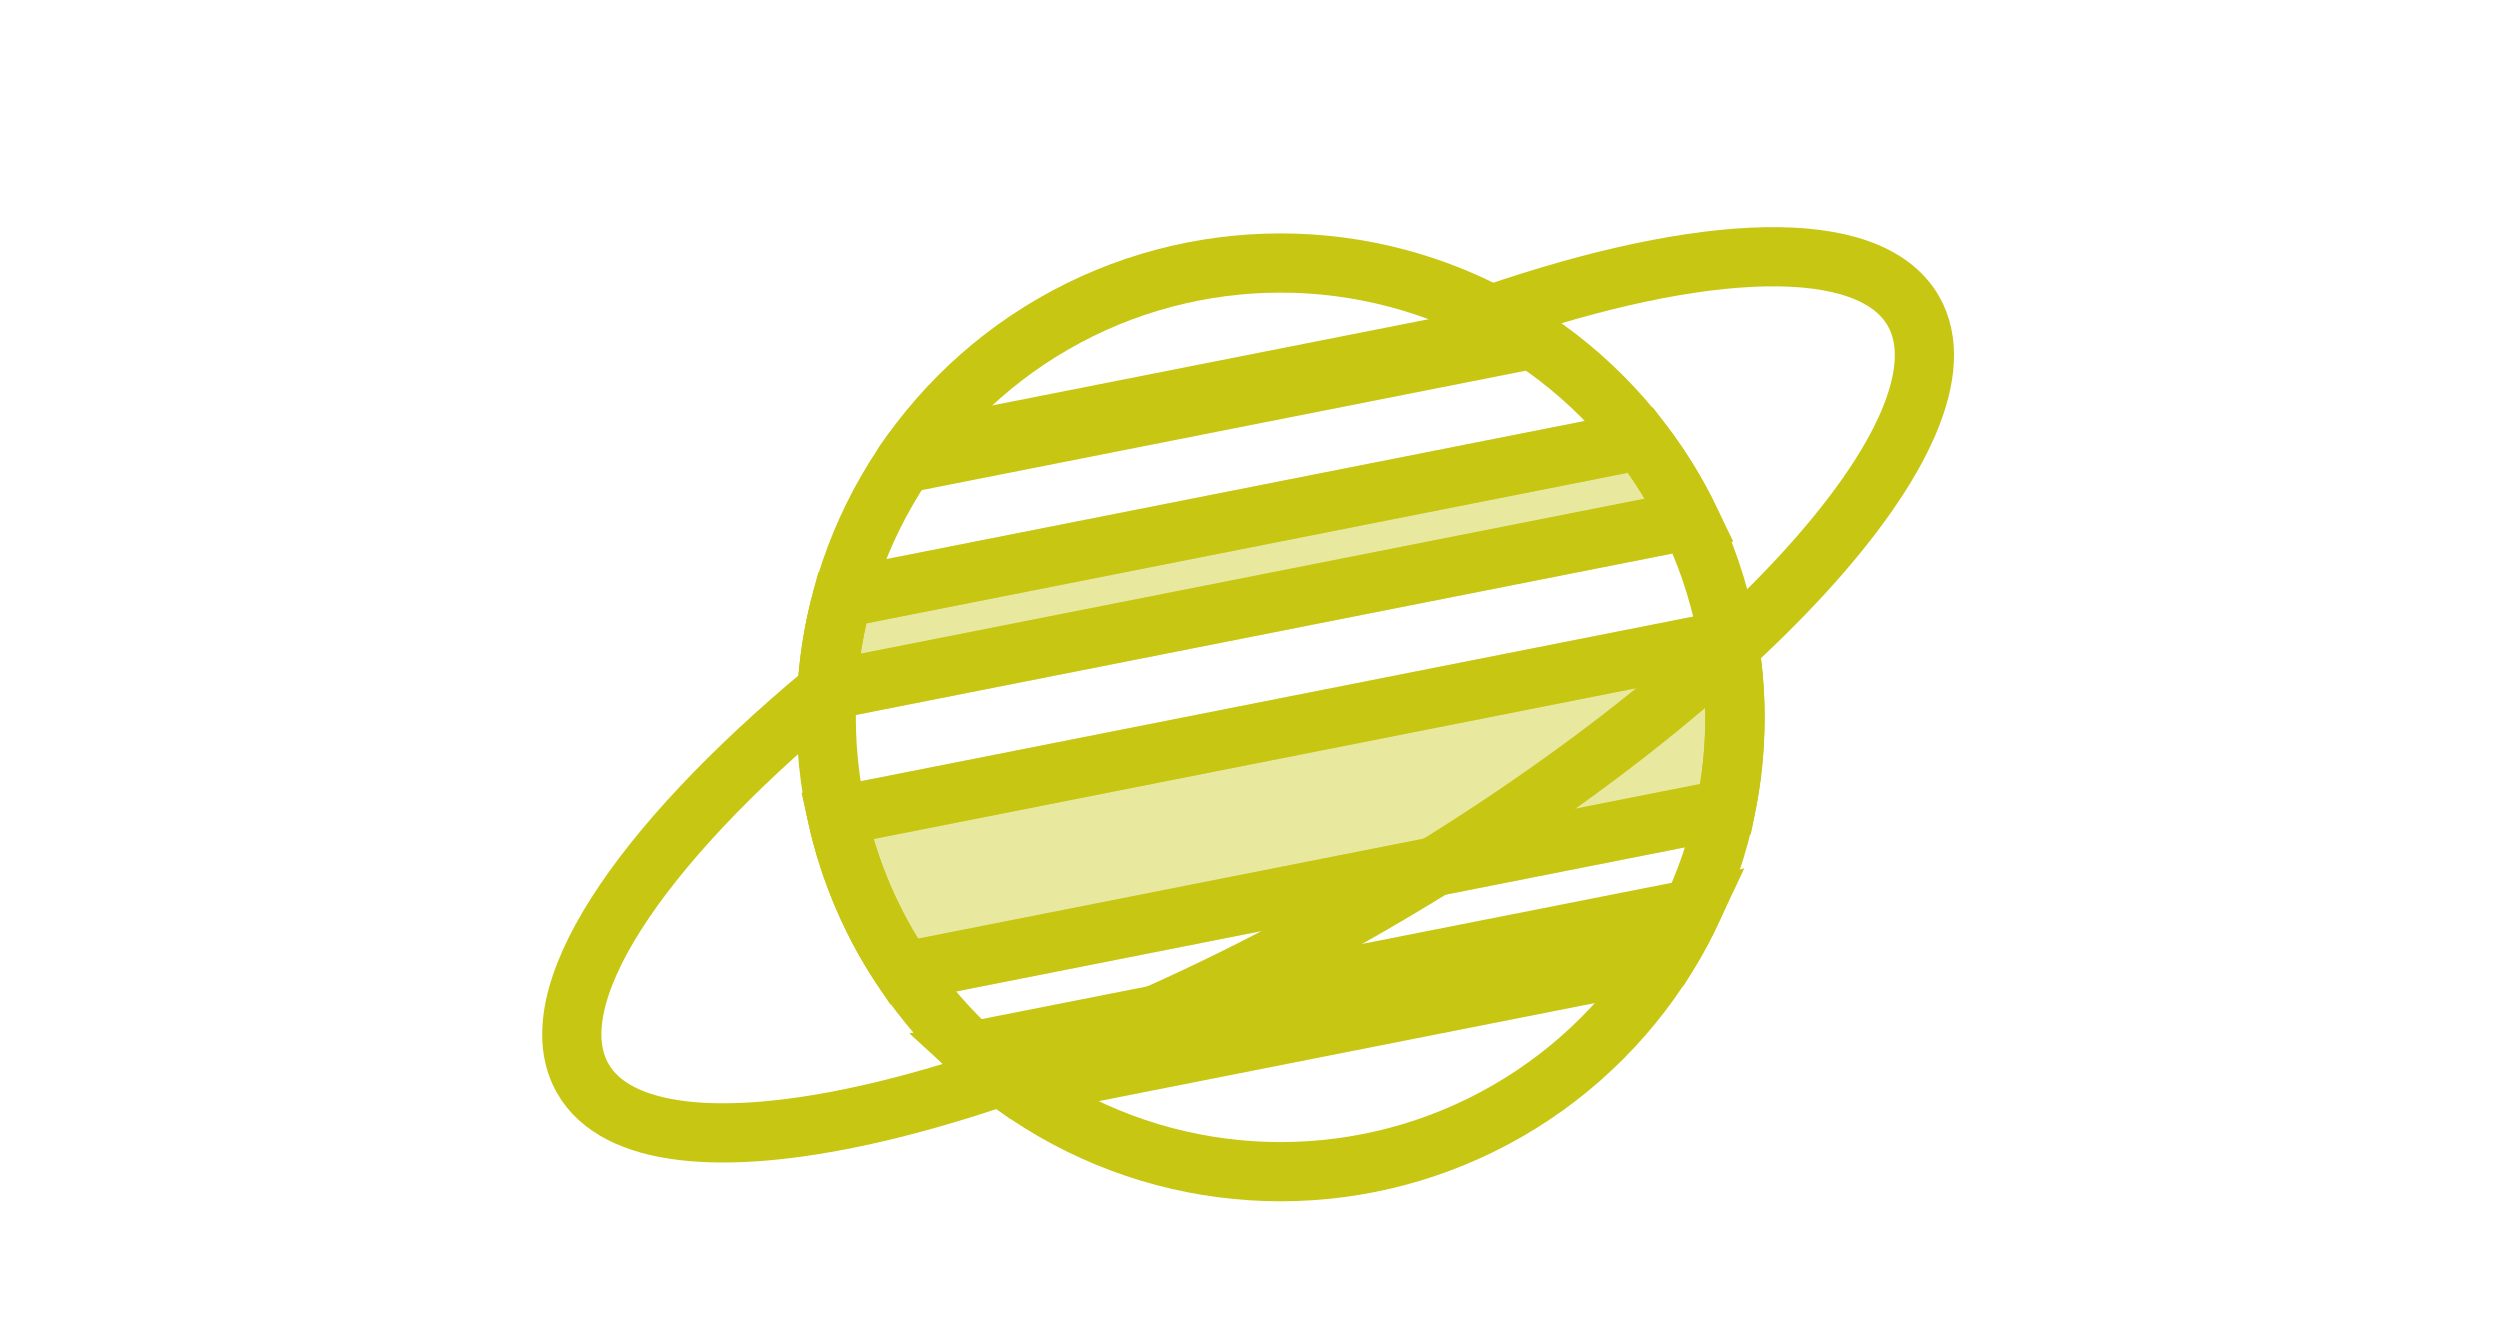 <?xml version="1.0" encoding="utf-8"?>
<!-- Generator: Adobe Illustrator 23.0.2, SVG Export Plug-In . SVG Version: 6.00 Build 0)  -->
<svg version="1.1" id="Layer_2" xmlns="http://www.w3.org/2000/svg" xmlns:xlink="http://www.w3.org/1999/xlink" x="0px" y="0px"
	 viewBox="0 0 179.55 95.76" style="enable-background:new 0 0 179.55 95.76;" xml:space="preserve">
<style type="text/css">
	.st0{fill:none;stroke:#C7C613;stroke-width:4.252;stroke-miterlimit:10;}
	.st1{fill:none;stroke:#C7C613;stroke-width:4.252;stroke-linecap:round;stroke-linejoin:round;stroke-miterlimit:10;}
	.st2{opacity:0.41;fill:#C7C613;stroke:#C7C613;stroke-width:4.252;stroke-miterlimit:10;}
</style>
<circle class="st0" cx="91.97" cy="51.52" r="32.63"/>
<path class="st1" d="M64.9,33.29l45.17-8.93c-0.29-0.19-0.59-0.38-0.88-0.57l-43.67,8.63C65.3,32.71,65.1,33,64.9,33.29z"/>
<path class="st0" d="M59.4,49.59l61.97-12.25c-0.98-2.04-2.18-3.95-3.55-5.73L60.48,42.95C59.9,45.08,59.53,47.31,59.4,49.59z"/>
<path class="st2" d="M59.4,49.59l61.97-12.25c-0.98-2.04-2.18-3.95-3.55-5.73L60.48,42.95C59.9,45.08,59.53,47.31,59.4,49.59z"/>
<path class="st2" d="M64.92,69.78l59.02-11.67c0.44-2.13,0.67-4.33,0.67-6.59c0-1.9-0.17-3.76-0.48-5.57L60.12,58.61
	C61.02,62.67,62.66,66.44,64.92,69.78z"/>
<path class="st0" d="M64.92,69.78l59.02-11.67c0.44-2.13,0.67-4.33,0.67-6.59c0-1.9-0.17-3.76-0.48-5.57L60.12,58.61
	C61.02,62.67,62.66,66.44,64.92,69.78z"/>
<path class="st0" d="M73.02,78.08l46.59-9.21c0.73-1.16,1.38-2.36,1.96-3.6L69.83,75.49C70.84,76.42,71.9,77.28,73.02,78.08z"/>
<path class="st0" d="M107.1,22.6c15.24-5.25,27.15-5.74,30.31-0.28c4.83,8.36-12.65,27.48-39.03,42.71S46.7,85.84,41.87,77.48
	c-3.32-5.75,3.9-16.58,17.32-27.74"/>
</svg>
